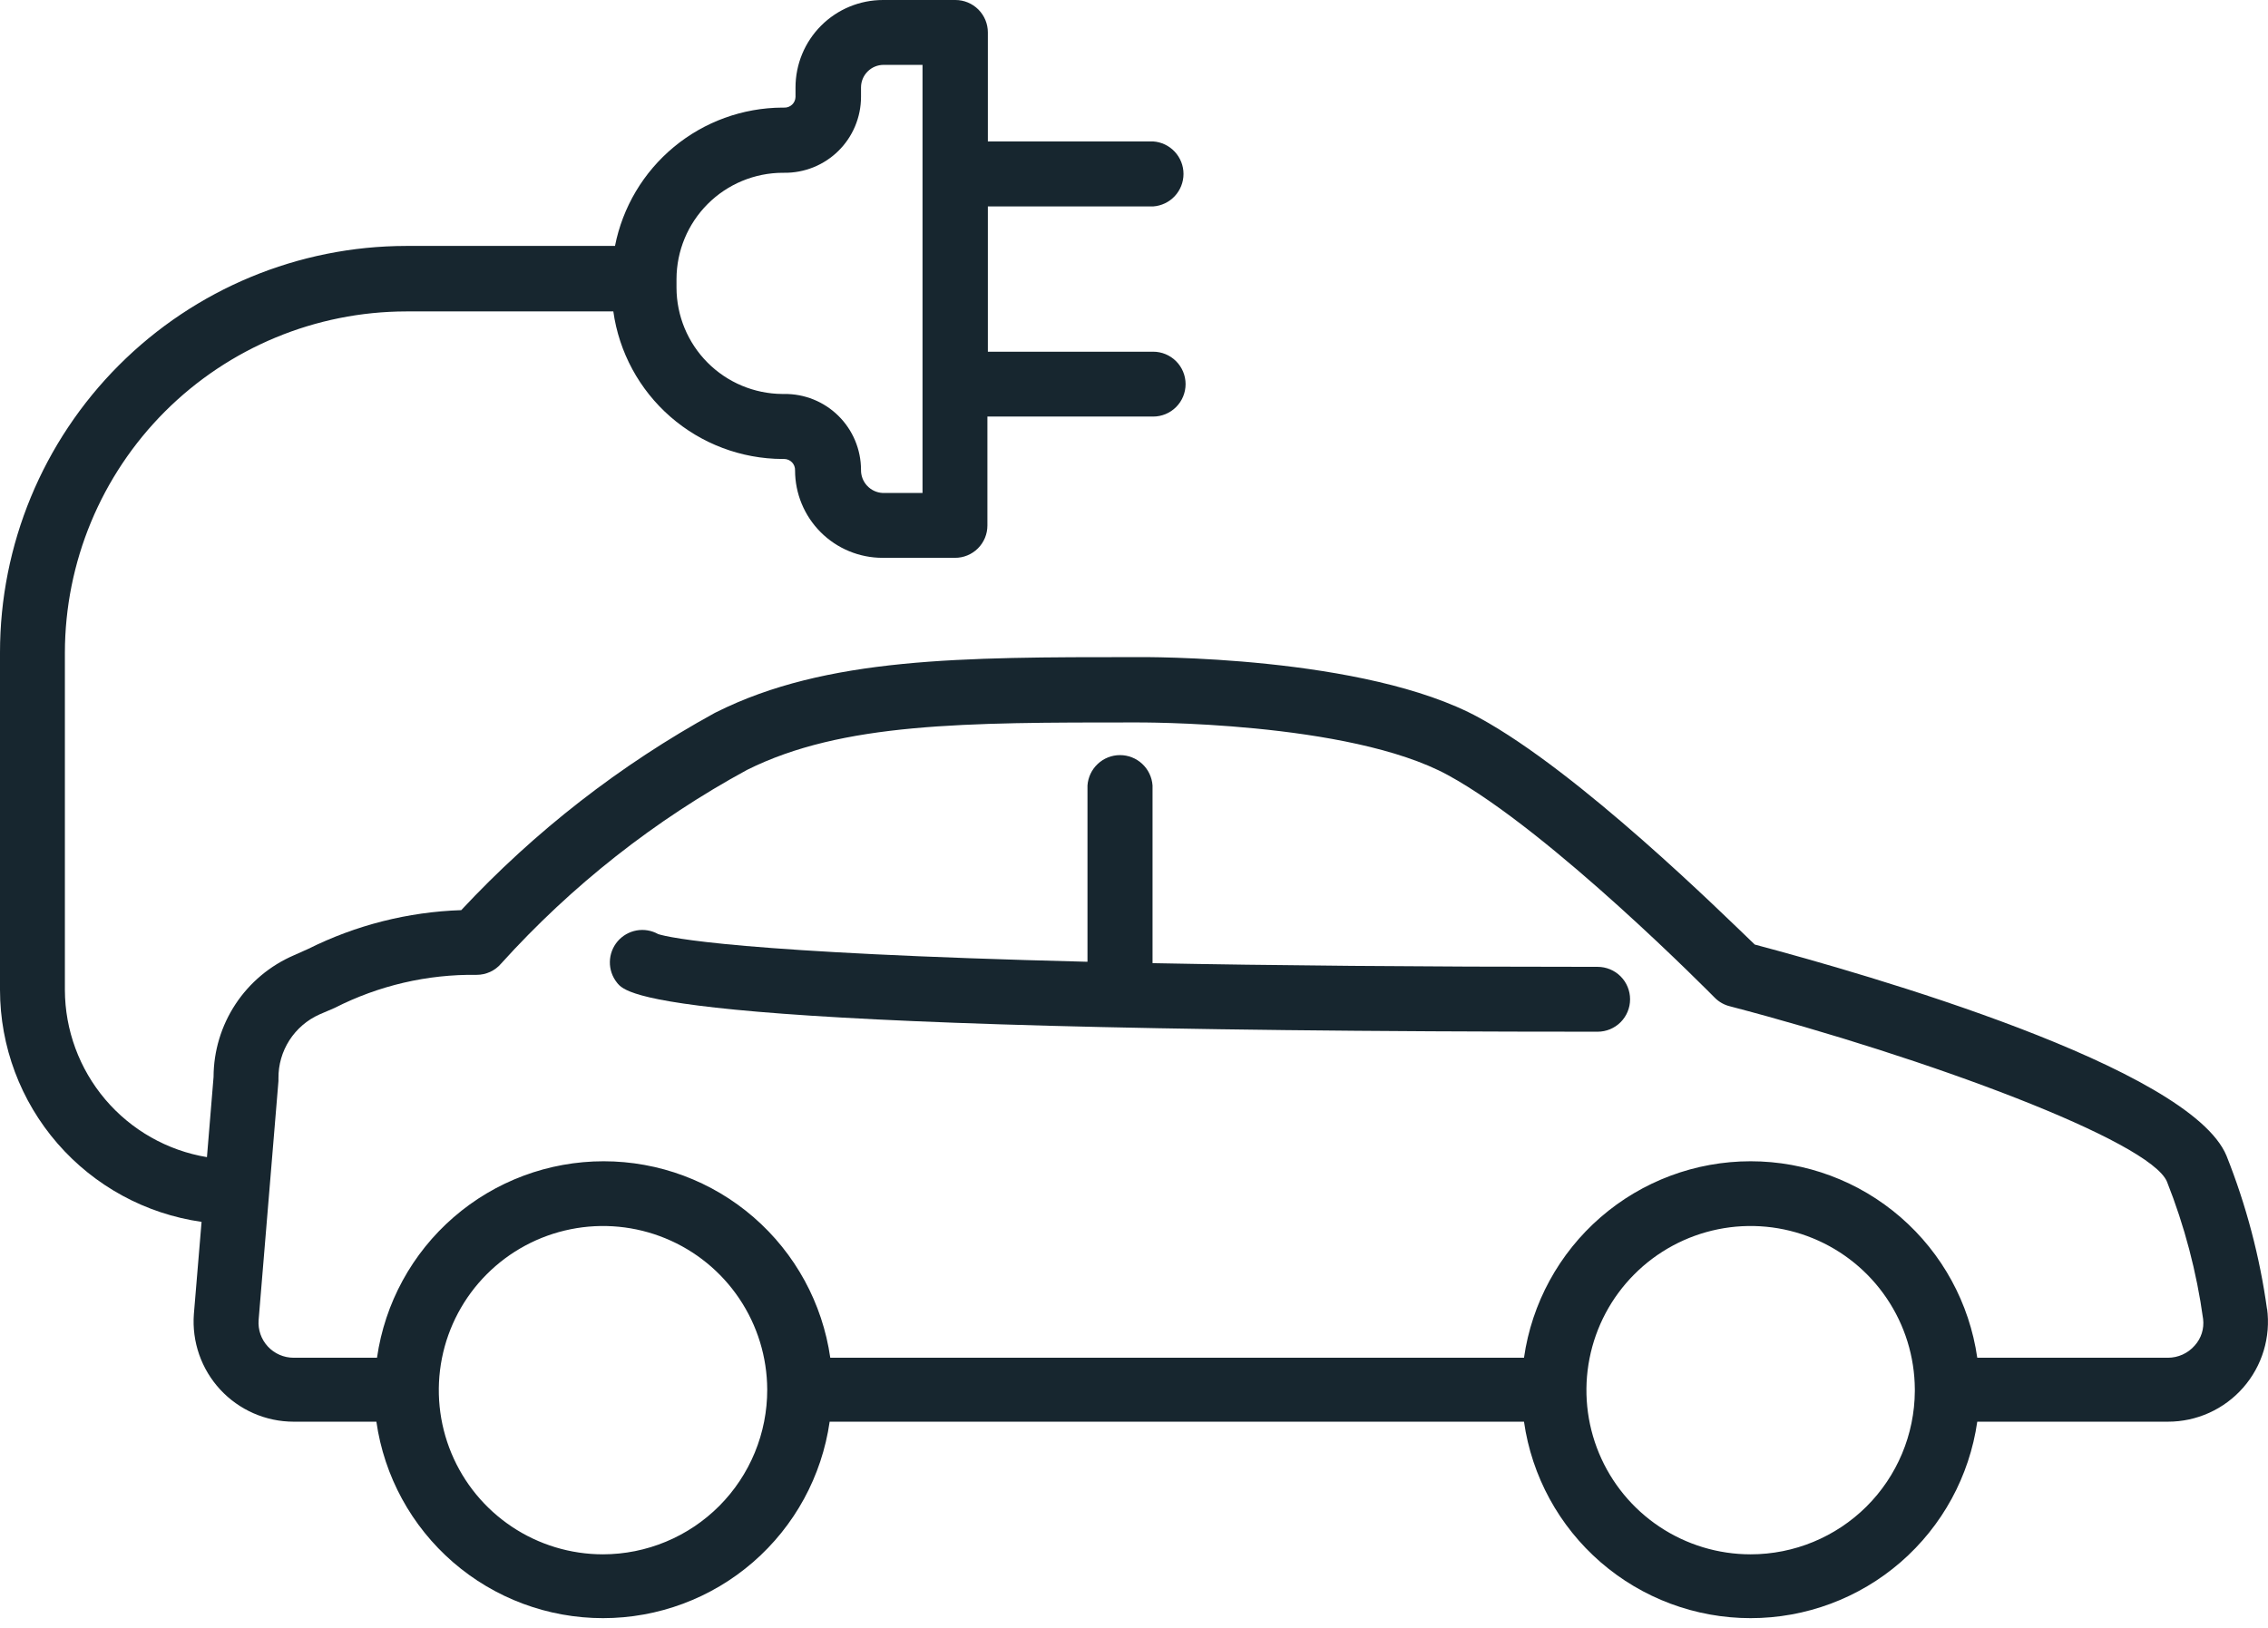 <svg xmlns="http://www.w3.org/2000/svg" width="110" height="79" viewBox="0 0 110 79" fill="none"><g clip-path="url(#clip0_5678_33037)"><path d="M109.955 63.527C109.603 60.971 108.942 58.467 107.987 56.07C106.204 51.76 90.552 47.271 85.108 45.824C83.52 44.303 76.607 37.472 71.737 34.817C66.204 31.79 55.474 31.872 55.041 31.879C46.682 31.879 40.082 31.879 34.743 34.549L34.668 34.586C30.086 37.101 25.935 40.331 22.371 44.154C19.792 44.239 17.261 44.88 14.951 46.033L14.251 46.346C13.098 46.843 12.115 47.666 11.423 48.714C10.732 49.762 10.361 50.989 10.358 52.245L10.037 56.137C8.115 55.817 6.369 54.826 5.108 53.341C3.847 51.856 3.152 49.972 3.147 48.024V31.663C3.153 27.274 4.899 23.067 8.002 19.963C11.106 16.86 15.313 15.114 19.702 15.108H29.747C30.024 17.088 31.007 18.902 32.513 20.217C34.02 21.532 35.95 22.259 37.949 22.267H38.031C38.103 22.267 38.173 22.281 38.239 22.309C38.305 22.337 38.364 22.378 38.414 22.43C38.463 22.481 38.502 22.543 38.527 22.609C38.552 22.676 38.564 22.747 38.561 22.819C38.561 23.944 39.008 25.023 39.804 25.819C40.599 26.615 41.678 27.062 42.804 27.062H46.316C46.523 27.063 46.728 27.023 46.919 26.944C47.111 26.865 47.285 26.75 47.431 26.603C47.577 26.457 47.693 26.283 47.772 26.092C47.851 25.9 47.891 25.695 47.89 25.488V20.209H55.928C56.346 20.209 56.746 20.043 57.041 19.748C57.336 19.453 57.502 19.053 57.502 18.635C57.502 18.218 57.336 17.818 57.041 17.523C56.746 17.228 56.346 17.062 55.928 17.062H47.912V10.015H55.928C56.328 9.987 56.702 9.809 56.975 9.517C57.249 9.224 57.401 8.838 57.401 8.438C57.401 8.037 57.249 7.652 56.975 7.359C56.702 7.066 56.328 6.888 55.928 6.861H47.912V1.573C47.912 1.156 47.746 0.756 47.451 0.461C47.156 0.166 46.756 0 46.339 0L42.826 0C41.701 0 40.622 0.447 39.826 1.243C39.03 2.039 38.583 3.118 38.583 4.243V4.705C38.581 4.776 38.565 4.845 38.536 4.909C38.508 4.973 38.466 5.03 38.415 5.078C38.364 5.126 38.303 5.163 38.237 5.188C38.172 5.212 38.102 5.223 38.031 5.22H37.942C36.023 5.23 34.166 5.904 32.687 7.128C31.209 8.351 30.198 10.048 29.828 11.931H19.702C14.473 11.937 9.461 14.019 5.767 17.719C2.072 21.419 -0.002 26.434 1.41651e-06 31.663V48.024C0.003 50.762 0.993 53.407 2.789 55.474C4.585 57.541 7.066 58.891 9.776 59.277L9.403 63.751C9.353 64.417 9.441 65.085 9.661 65.716C9.881 66.346 10.228 66.924 10.682 67.414C11.135 67.904 11.685 68.295 12.296 68.563C12.908 68.831 13.568 68.97 14.236 68.971H18.255C18.633 71.617 19.953 74.037 21.972 75.788C23.991 77.539 26.574 78.502 29.247 78.502C31.919 78.502 34.502 77.539 36.521 75.788C38.54 74.037 39.86 71.617 40.239 68.971H73.915C74.293 71.617 75.613 74.037 77.632 75.788C79.651 77.539 82.234 78.502 84.907 78.502C87.579 78.502 90.162 77.539 92.181 75.788C94.2 74.037 95.52 71.617 95.899 68.971H105.145C105.837 68.972 106.52 68.825 107.15 68.54C107.779 68.255 108.341 67.838 108.796 67.319C109.252 66.799 109.591 66.188 109.791 65.526C109.991 64.864 110.047 64.168 109.955 63.483V63.527ZM37.964 8.382H38.031C38.518 8.388 39.001 8.297 39.453 8.115C39.905 7.933 40.316 7.663 40.663 7.321C41.009 6.98 41.285 6.572 41.473 6.123C41.661 5.674 41.759 5.192 41.76 4.705V4.243C41.76 3.952 41.875 3.674 42.081 3.468C42.286 3.262 42.565 3.147 42.856 3.147H44.743V23.915H42.804C42.518 23.9 42.249 23.773 42.054 23.563C41.859 23.353 41.754 23.076 41.76 22.789C41.759 22.302 41.661 21.82 41.473 21.371C41.285 20.922 41.009 20.515 40.663 20.173C40.316 19.831 39.905 19.561 39.453 19.379C39.001 19.197 38.518 19.107 38.031 19.113H37.942C36.58 19.103 35.278 18.556 34.317 17.591C33.356 16.626 32.815 15.321 32.811 13.96V13.535C32.815 12.169 33.359 10.861 34.325 9.895C35.29 8.93 36.599 8.386 37.964 8.382ZM29.247 75.406C27.673 75.406 26.134 74.94 24.825 74.066C23.516 73.192 22.495 71.95 21.892 70.497C21.288 69.043 21.129 67.444 21.433 65.899C21.738 64.355 22.494 62.936 23.605 61.821C24.716 60.706 26.132 59.945 27.675 59.635C29.218 59.324 30.818 59.477 32.274 60.076C33.73 60.674 34.976 61.69 35.854 62.996C36.733 64.302 37.205 65.838 37.211 67.412C37.213 68.46 37.009 69.498 36.609 70.467C36.21 71.436 35.624 72.317 34.885 73.059C34.145 73.801 33.267 74.391 32.299 74.793C31.332 75.196 30.295 75.404 29.247 75.406ZM84.907 75.406C83.334 75.406 81.796 74.94 80.487 74.067C79.178 73.194 78.157 71.953 77.553 70.5C76.949 69.048 76.789 67.448 77.093 65.905C77.396 64.361 78.15 62.942 79.26 61.827C80.369 60.711 81.784 59.949 83.326 59.636C84.868 59.324 86.468 59.475 87.924 60.072C89.38 60.667 90.627 61.681 91.507 62.985C92.388 64.289 92.862 65.824 92.871 67.397C92.871 67.397 92.871 67.397 92.871 67.442C92.871 67.487 92.871 67.442 92.871 67.487C92.859 69.591 92.015 71.606 90.523 73.09C89.03 74.573 87.011 75.406 84.907 75.406ZM106.443 65.28C106.281 65.465 106.082 65.613 105.858 65.715C105.634 65.816 105.391 65.869 105.145 65.869H95.899C95.52 63.223 94.2 60.803 92.181 59.052C90.162 57.301 87.579 56.337 84.907 56.337C82.234 56.337 79.651 57.301 77.632 59.052C75.613 60.803 74.293 63.223 73.915 65.869H40.269C39.89 63.223 38.57 60.803 36.551 59.052C34.532 57.301 31.949 56.337 29.277 56.337C26.604 56.337 24.021 57.301 22.002 59.052C19.983 60.803 18.663 63.223 18.285 65.869H14.236C14.002 65.868 13.771 65.82 13.557 65.726C13.342 65.632 13.15 65.496 12.991 65.324C12.832 65.153 12.71 64.95 12.633 64.73C12.556 64.509 12.525 64.275 12.543 64.042L13.505 52.446V52.312C13.499 51.659 13.683 51.018 14.035 50.469C14.388 49.919 14.893 49.484 15.488 49.217L16.234 48.896C18.364 47.811 20.727 47.26 23.117 47.293C23.344 47.294 23.569 47.244 23.775 47.149C23.981 47.054 24.163 46.915 24.31 46.741C27.727 42.957 31.762 39.78 36.242 37.345C40.858 35.048 46.808 35.048 55.056 35.048C55.16 35.048 65.414 34.974 70.231 37.606C75.213 40.321 83.087 48.322 83.169 48.404C83.374 48.611 83.632 48.755 83.915 48.822C93.483 51.327 104.28 55.347 105.101 57.33C105.95 59.472 106.539 61.708 106.853 63.99C106.881 64.221 106.859 64.457 106.789 64.679C106.718 64.902 106.6 65.107 106.443 65.28Z" fill="#17262F"></path><path d="M77.487 46.905C68.717 46.905 61.633 46.838 55.899 46.726V38.106C55.871 37.706 55.693 37.332 55.4 37.059C55.108 36.785 54.722 36.633 54.321 36.633C53.921 36.633 53.535 36.785 53.243 37.059C52.95 37.332 52.772 37.706 52.744 38.106V46.659C35.794 46.234 32.461 45.488 31.924 45.317C31.605 45.138 31.234 45.075 30.875 45.139C30.515 45.204 30.189 45.392 29.952 45.67C29.716 45.949 29.584 46.302 29.579 46.667C29.574 47.033 29.697 47.388 29.925 47.673C30.395 48.263 31.827 50.052 77.487 50.052C77.904 50.052 78.305 49.886 78.6 49.591C78.895 49.296 79.06 48.896 79.06 48.479C79.06 48.061 78.895 47.661 78.6 47.366C78.305 47.071 77.904 46.905 77.487 46.905Z" fill="#17262F"></path></g><defs><clipPath id="clip0_5678_33037"><rect width="110" height="78.561" fill="white"></rect></clipPath></defs></svg>
